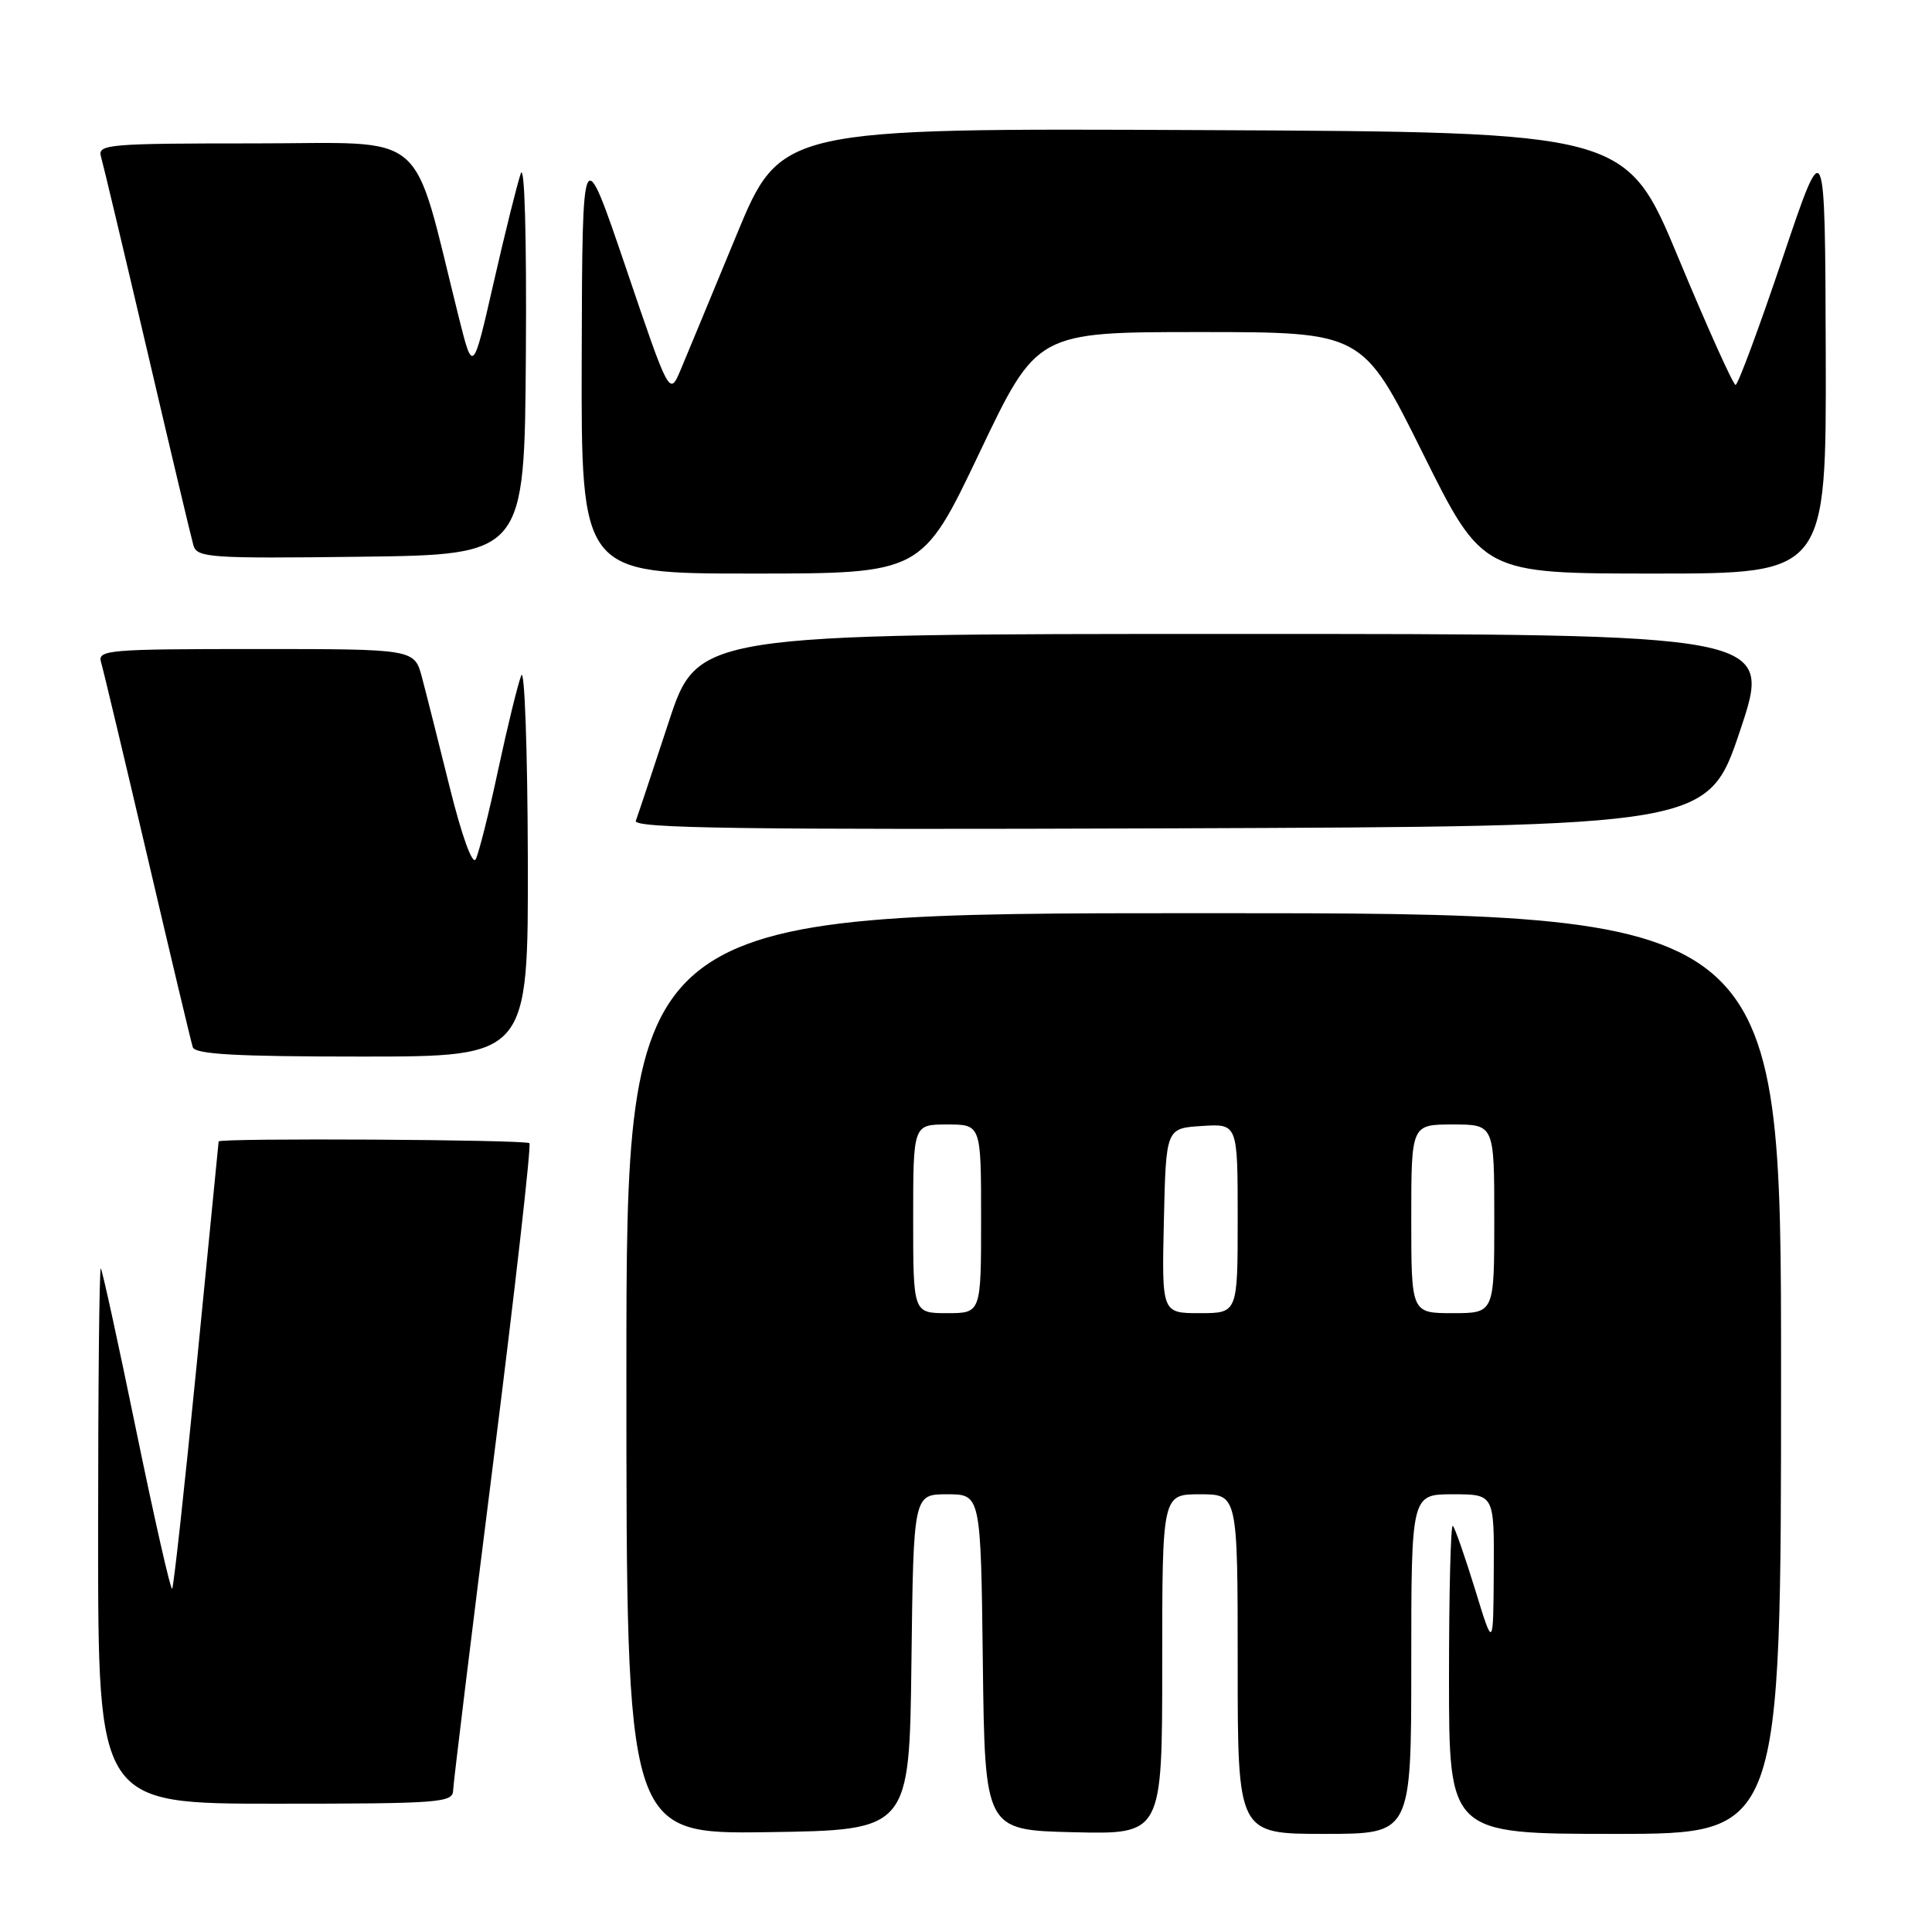<?xml version="1.0" encoding="UTF-8" standalone="no"?>
<!DOCTYPE svg PUBLIC "-//W3C//DTD SVG 1.1//EN" "http://www.w3.org/Graphics/SVG/1.1/DTD/svg11.dtd" >
<svg xmlns="http://www.w3.org/2000/svg" xmlns:xlink="http://www.w3.org/1999/xlink" version="1.1" viewBox="0 0 256 256">
 <g >
 <path fill="currentColor"
d=" M 120.77 220.25 C 121.04 198.00 121.04 198.00 125.50 198.00 C 129.96 198.00 129.96 198.00 130.23 220.25 C 130.50 242.50 130.50 242.50 142.25 242.78 C 154.00 243.06 154.00 243.06 154.00 220.53 C 154.00 198.00 154.00 198.00 159.00 198.00 C 164.00 198.00 164.00 198.00 164.00 220.50 C 164.00 243.00 164.00 243.00 175.50 243.00 C 187.00 243.00 187.00 243.00 187.00 220.50 C 187.00 198.00 187.00 198.00 192.50 198.00 C 198.00 198.00 198.00 198.00 197.93 208.25 C 197.87 218.50 197.87 218.50 195.45 210.59 C 194.11 206.25 192.79 202.46 192.51 202.18 C 192.23 201.90 192.00 210.97 192.00 222.33 C 192.00 243.00 192.00 243.00 214.00 243.00 C 236.00 243.00 236.00 243.00 236.00 182.00 C 236.00 121.00 236.00 121.00 159.50 121.00 C 83.00 121.00 83.00 121.00 83.00 182.02 C 83.00 243.04 83.00 243.04 101.75 242.77 C 120.50 242.50 120.50 242.50 120.77 220.25 Z  M 60.04 237.25 C 60.07 236.29 62.46 216.70 65.36 193.73 C 68.26 170.76 70.41 151.75 70.15 151.48 C 69.67 151.00 29.02 150.77 28.97 151.25 C 28.96 151.39 27.65 164.70 26.06 180.83 C 24.47 196.96 23.01 210.32 22.81 210.52 C 22.61 210.73 20.48 201.35 18.08 189.70 C 15.69 178.04 13.56 168.31 13.36 168.08 C 13.16 167.85 13.00 183.72 13.00 203.33 C 13.00 239.00 13.00 239.00 36.50 239.00 C 58.20 239.00 60.00 238.87 60.04 237.25 Z  M 69.94 113.75 C 69.90 99.31 69.51 88.40 69.07 89.50 C 68.63 90.60 67.25 96.22 66.01 102.00 C 64.78 107.78 63.43 113.11 63.03 113.86 C 62.60 114.66 61.19 110.76 59.60 104.36 C 58.12 98.39 56.46 91.81 55.91 89.75 C 54.92 86.00 54.92 86.00 33.89 86.00 C 14.33 86.00 12.90 86.12 13.39 87.75 C 13.68 88.71 16.44 100.30 19.53 113.50 C 22.61 126.70 25.32 138.06 25.54 138.75 C 25.84 139.70 31.22 140.00 47.97 140.00 C 70.00 140.00 70.00 140.00 69.94 113.75 Z  M 230.59 96.75 C 234.85 84.00 234.85 84.00 163.64 84.00 C 92.43 84.00 92.43 84.00 88.58 95.75 C 86.46 102.21 84.51 108.07 84.25 108.76 C 83.88 109.76 98.16 109.96 155.05 109.76 C 226.32 109.50 226.32 109.50 230.59 96.75 Z  M 129.78 60.00 C 137.40 44.00 137.40 44.00 158.97 44.00 C 180.55 44.00 180.55 44.00 188.50 60.00 C 196.45 76.00 196.45 76.00 219.23 76.00 C 242.00 76.00 242.00 76.00 241.92 46.75 C 241.83 17.50 241.83 17.50 236.19 34.25 C 233.08 43.46 230.29 51.00 229.97 51.00 C 229.66 51.00 226.26 43.46 222.43 34.25 C 215.46 17.50 215.46 17.50 159.45 17.24 C 103.44 16.98 103.44 16.98 97.55 31.24 C 94.31 39.08 91.00 47.08 90.19 49.00 C 88.71 52.50 88.71 52.50 82.94 35.50 C 77.16 18.50 77.16 18.50 77.08 47.25 C 77.00 76.00 77.00 76.00 99.58 76.00 C 122.16 76.00 122.16 76.00 129.78 60.00 Z  M 69.68 47.00 C 69.79 31.16 69.51 21.51 69.00 23.00 C 68.53 24.38 66.90 30.90 65.40 37.50 C 62.66 49.50 62.66 49.50 60.78 42.00 C 54.44 16.66 57.19 19.00 33.82 19.00 C 14.33 19.00 12.90 19.12 13.38 20.75 C 13.66 21.71 16.42 33.30 19.51 46.50 C 22.59 59.70 25.35 71.30 25.63 72.27 C 26.11 73.90 27.82 74.02 47.82 73.77 C 69.50 73.50 69.50 73.50 69.68 47.00 Z  M 121.00 161.50 C 121.00 149.00 121.00 149.00 125.50 149.00 C 130.00 149.00 130.00 149.00 130.00 161.50 C 130.00 174.00 130.00 174.00 125.50 174.00 C 121.00 174.00 121.00 174.00 121.00 161.50 Z  M 154.22 161.75 C 154.50 149.50 154.50 149.50 159.25 149.20 C 164.00 148.89 164.00 148.89 164.00 161.45 C 164.00 174.00 164.00 174.00 158.97 174.00 C 153.94 174.00 153.94 174.00 154.22 161.75 Z  M 187.00 161.50 C 187.00 149.00 187.00 149.00 192.50 149.00 C 198.00 149.00 198.00 149.00 198.00 161.50 C 198.00 174.00 198.00 174.00 192.50 174.00 C 187.00 174.00 187.00 174.00 187.00 161.50 Z "/>
</g>
</svg>